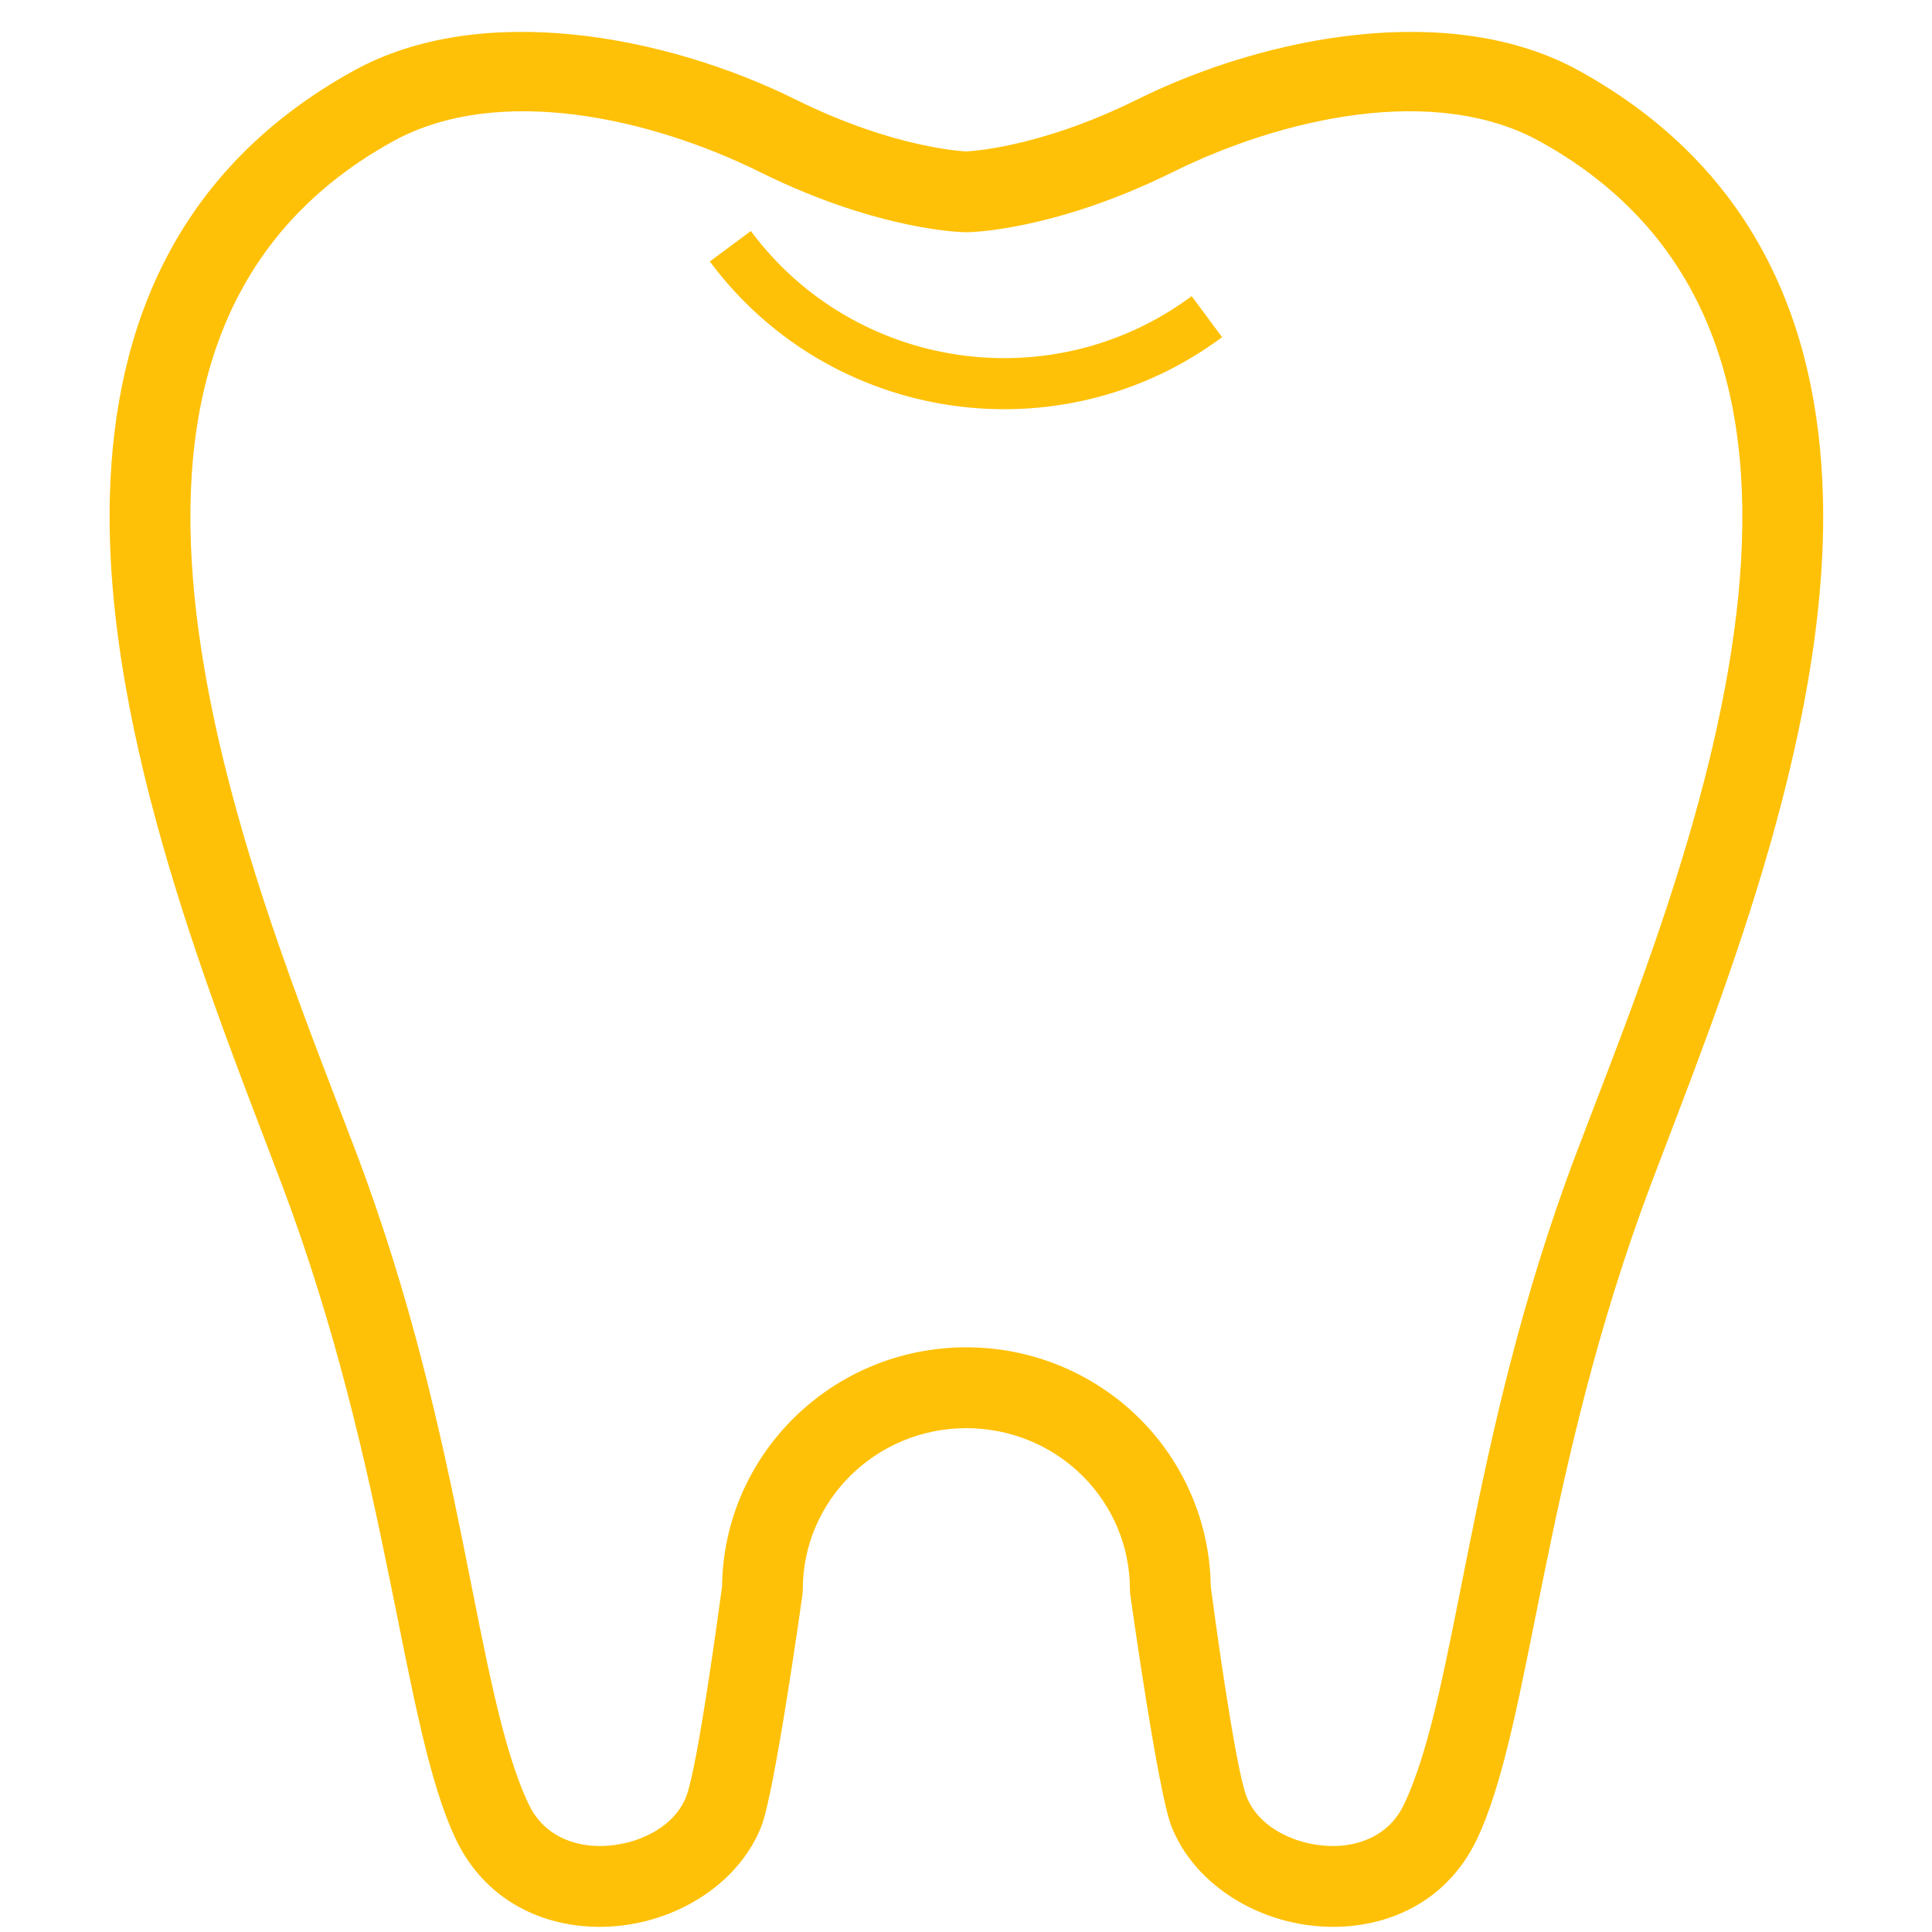 <svg xmlns="http://www.w3.org/2000/svg" xmlns:xlink="http://www.w3.org/1999/xlink" width="500" zoomAndPan="magnify" viewBox="0 0 375 375" height="500" preserveAspectRatio="xMidYMid meet" version="1.0"><defs><clipPath id="b5556f3123"><path d="M 137 44 L 238 44 L 238 80 L 137 80 Z M 137 44 " clip-rule="nonzero"/></clipPath><clipPath id="2879a7cc49"><path d="M 180.148 107.816 L 137.672 50.609 L 194.879 8.137 L 237.352 65.34 Z M 180.148 107.816 " clip-rule="nonzero"/></clipPath><clipPath id="a4e819be67"><path d="M 180.148 107.816 L 137.672 50.609 L 194.879 8.137 L 237.352 65.34 Z M 180.148 107.816 " clip-rule="nonzero"/></clipPath></defs><path fill="#ffc107" d="M 155.75 309.566 C 155.797 309.219 155.82 308.863 155.82 308.504 C 155.82 291.191 170.07 277.207 187.57 277.207 C 187.582 277.207 187.582 277.207 187.594 277.207 C 196.02 277.207 204.102 280.504 210.055 286.398 C 215.98 292.262 219.316 300.199 219.316 308.492 C 219.316 308.84 219.34 309.195 219.387 309.543 C 219.387 309.543 224.715 347.711 227.355 354.438 C 231.609 365.316 243.133 372.703 255.355 373.84 C 267.762 374.996 280.492 369.926 286.641 357.055 C 297.25 334.863 299.227 286.105 320.5 229.727 C 332.875 196.945 355.098 143.422 353.828 96.344 C 352.918 62.914 340.594 32.609 306.559 13.762 C 281.836 0.059 245.984 6.797 220.648 19.352 C 201.238 28.965 187.594 29.379 187.594 29.379 C 187.734 29.379 187.402 29.379 187.402 29.379 C 187.559 29.379 173.898 28.965 154.5 19.352 C 129.164 6.797 93.305 0.059 68.578 13.762 C 34.547 32.609 22.219 62.914 21.324 96.344 C 20.051 143.422 42.266 196.945 54.641 229.727 C 75.91 286.105 77.902 334.863 88.508 357.055 C 94.66 369.926 107.387 374.996 119.797 373.84 C 132.016 372.703 143.543 365.316 147.797 354.438 C 150.426 347.711 155.75 309.566 155.75 309.566 Z M 235.004 307.922 C 235.555 312.141 239.703 342.973 241.957 348.727 C 244.16 354.352 250.488 357.637 256.816 358.223 C 262.945 358.797 269.449 356.652 272.488 350.285 C 282.988 328.316 284.77 280.008 305.828 224.191 C 315.738 197.93 332.473 157.883 337.035 119.066 C 341.301 82.762 334.863 47.375 298.957 27.484 C 278.406 16.086 248.684 22.973 227.613 33.41 C 204.352 44.93 187.875 45.07 187.875 45.07 L 187.262 45.07 C 187.262 45.07 170.789 44.93 147.535 33.41 C 126.465 22.973 96.746 16.086 76.18 27.484 C 40.273 47.375 33.84 82.762 38.117 119.066 C 42.676 157.883 59.41 197.93 69.324 224.191 C 90.383 280.008 92.16 328.316 102.66 350.285 C 105.703 356.652 112.195 358.797 118.336 358.223 C 124.664 357.637 130.98 354.352 133.184 348.727 C 135.434 342.973 139.582 312.148 140.148 307.934 C 140.453 282.266 161.551 261.512 187.57 261.512 C 187.582 261.512 187.582 261.512 187.594 261.512 C 200.156 261.512 212.199 266.457 221.086 275.238 C 229.863 283.922 234.848 295.656 235.004 307.922 Z M 235.004 307.922 " fill-opacity="1" fill-rule="evenodd"/><g clip-path="url(#b5556f3123)"><g clip-path="url(#2879a7cc49)"><g clip-path="url(#a4e819be67)"><path fill="#ffc107" d="M 237.211 65.445 L 231.301 57.484 C 204.227 77.586 165.844 71.914 145.742 44.84 L 137.777 50.75 C 161.141 82.219 205.746 88.809 237.211 65.445 Z M 237.211 65.445 " fill-opacity="1" fill-rule="nonzero"/></g></g></g></svg>